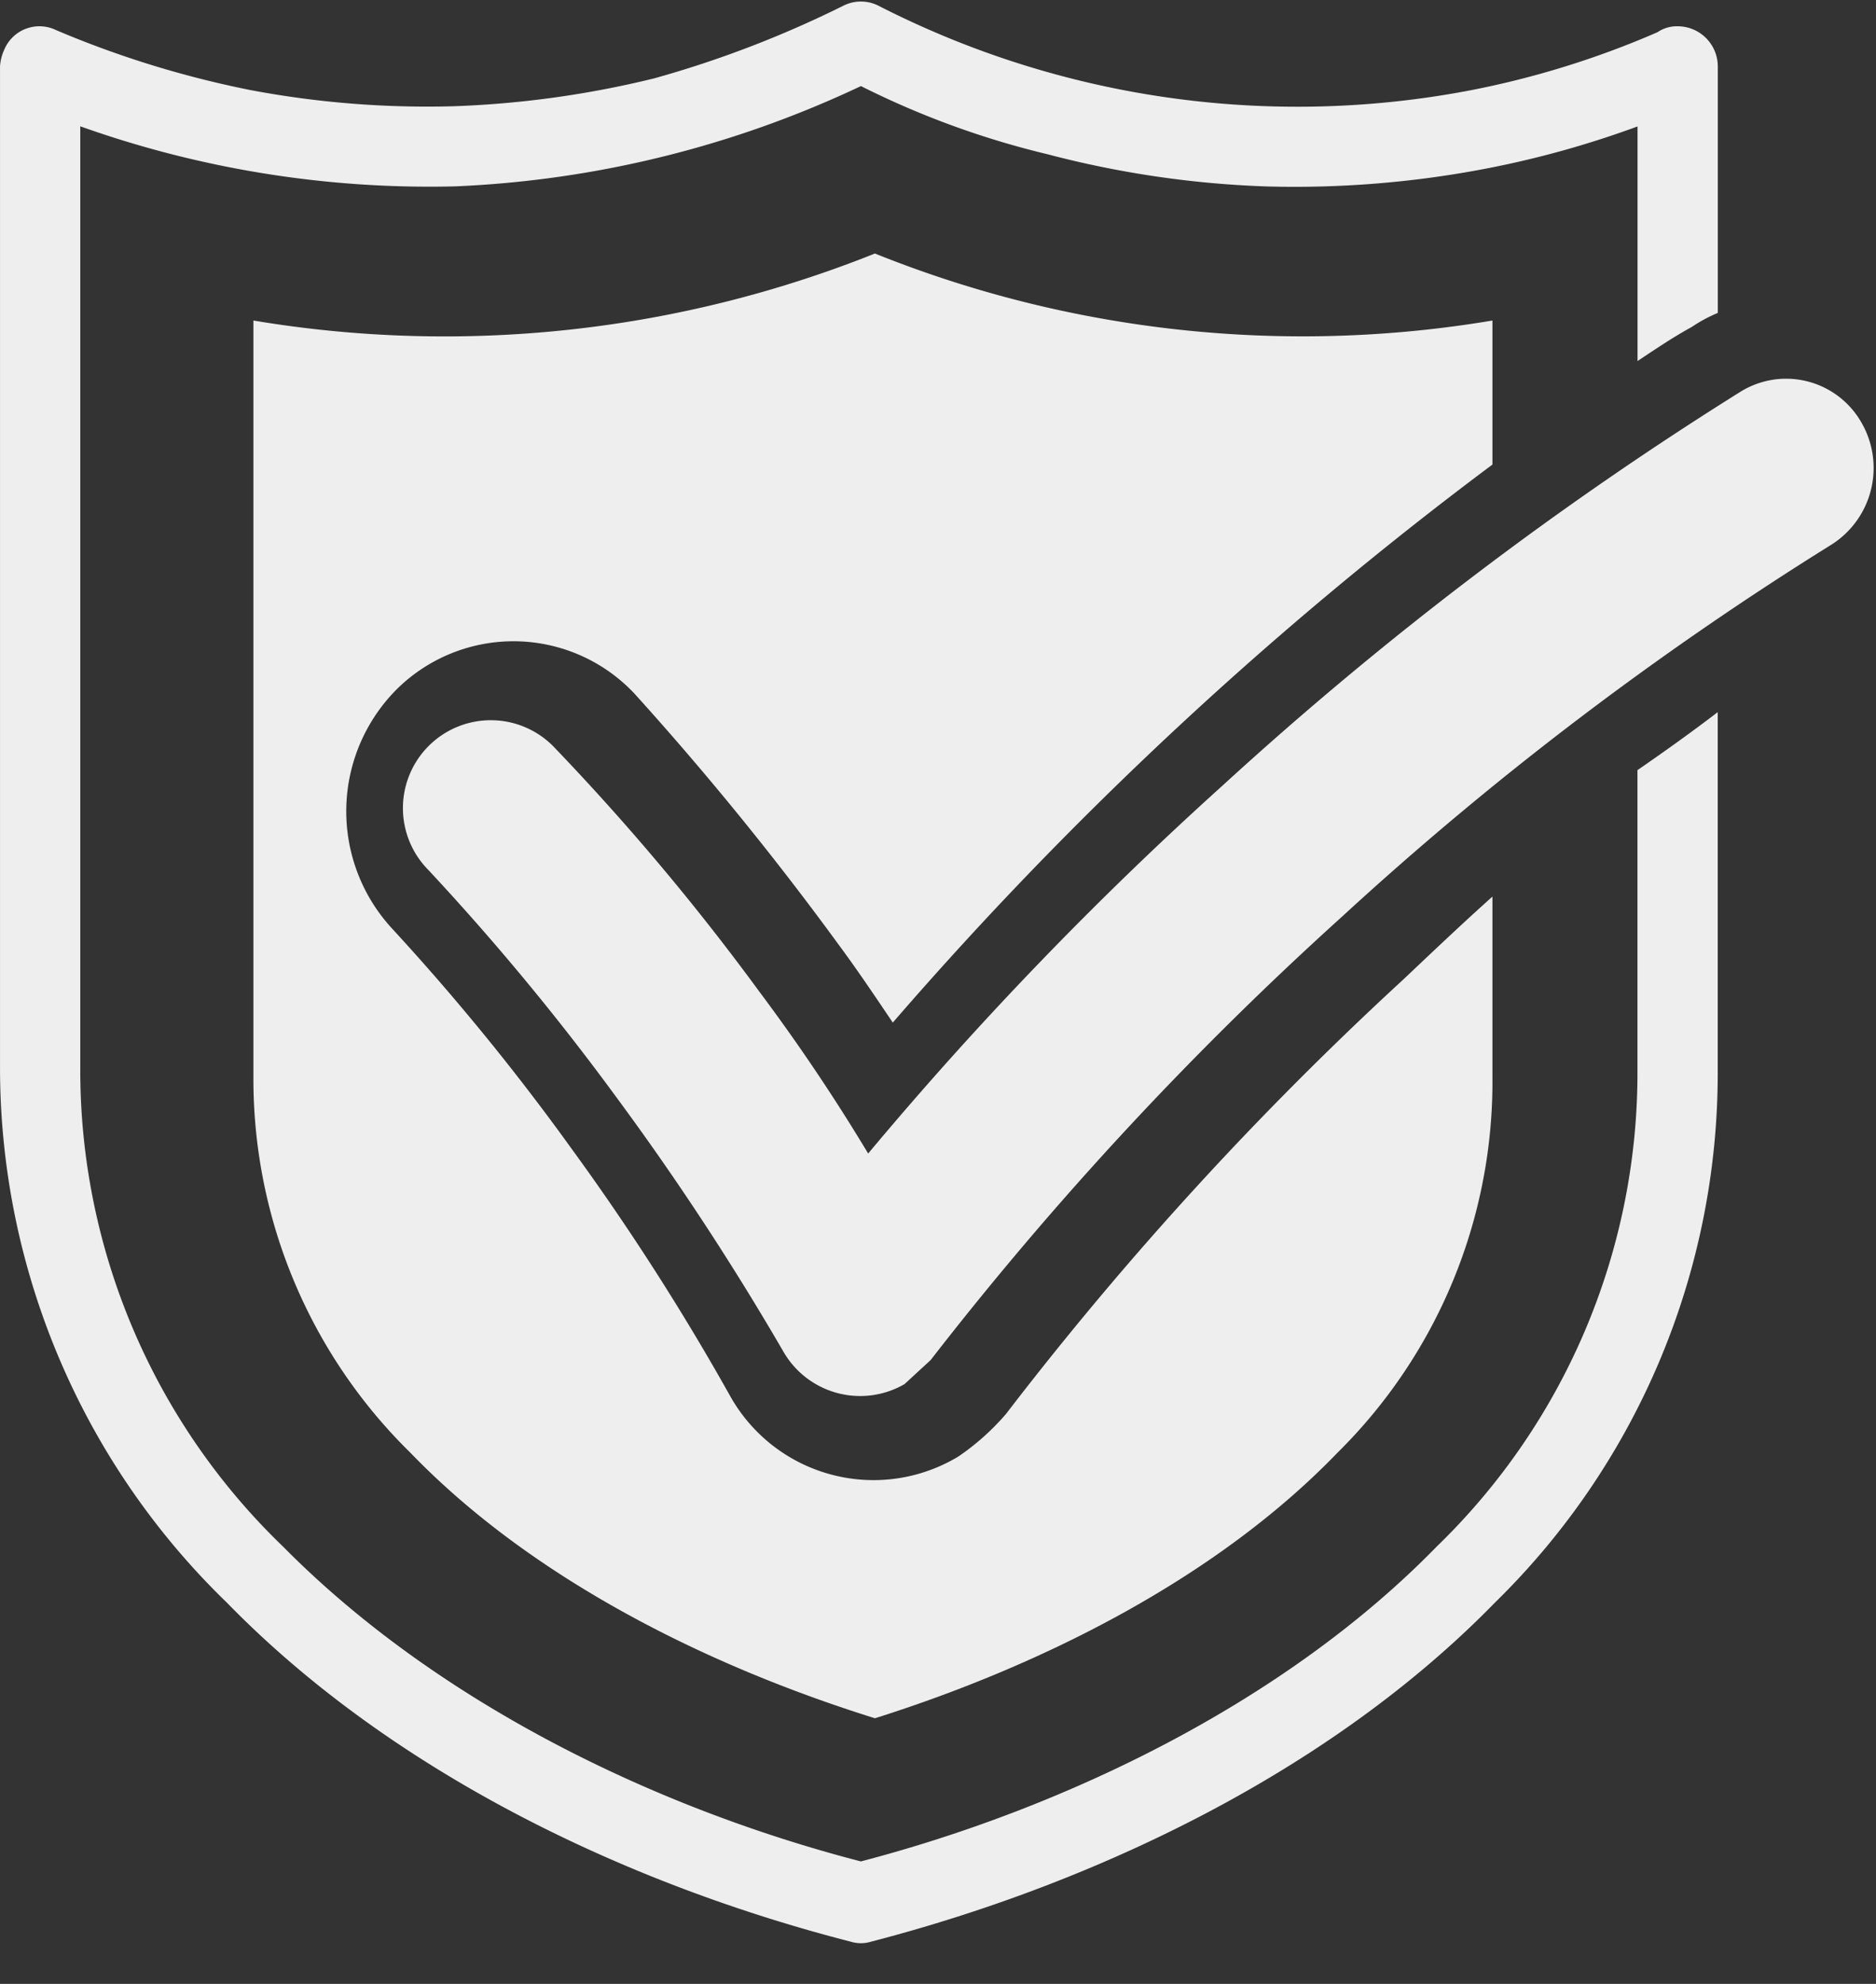 <svg xmlns="http://www.w3.org/2000/svg" xmlns:xlink="http://www.w3.org/1999/xlink" width="70" height="74" viewBox="0 0 70 74">
  <rect x="0" y="0" width="70" height="74" fill="#333333" stroke="none"/>
  <defs>
    <clipPath id="clip-path">
      <rect id="Rectangle_31" data-name="Rectangle 31" width="70" height="74" transform="translate(146 1091)"/>
    </clipPath>
  </defs>
  <g id="Assurance_2" data-name="Assurance 2" transform="translate(-146 -1091)" clip-path="url(#clip-path)">
    <path id="Path_484" data-name="Path 484" d="M178.19,1100a43.237,43.237,0,0,1-23.19,2.5v28.222a19.508,19.508,0,0,0,5.854,14.006c4.519,4.686,11.039,7.943,17.337,9.908,6.223-1.965,12.743-5.222,17.262-9.908a19.442,19.442,0,0,0,5.779-14.006v-6.735c-1.185,1.061-2.222,2.049-3.334,3.1a127.194,127.194,0,0,0-14.818,16.2,9.12,9.12,0,0,1-1.778,1.587,6.132,6.132,0,0,1-8.52-2.269,91.926,91.926,0,0,0-5.927-9.236,87.942,87.942,0,0,0-6.668-8.175,6.445,6.445,0,0,1,.222-9,6.194,6.194,0,0,1,8.817.231,115.342,115.342,0,0,1,7.631,9.383c.667.9,1.334,1.891,2,2.879a141.68,141.68,0,0,1,22.375-20.815V1102.5A42.775,42.775,0,0,1,178.19,1100Z" transform="translate(0.456 0.456)" fill="#eeeeee" fill-rule="evenodd"/>
    <path id="Path_485" data-name="Path 485" d="M148.995,1095.715v35.157a24.658,24.658,0,0,0,7.563,17.81c5.691,5.758,13.777,9.73,21.564,11.747,7.712-2.017,15.874-5.989,21.489-11.747a24.587,24.587,0,0,0,7.488-17.81v-11.148c.973-.672,2.022-1.418,2.995-2.164v13.313a27.619,27.619,0,0,1-8.311,19.9c-6.14,6.294-14.9,10.476-23.286,12.651a1.3,1.3,0,0,1-.749,0c-8.461-2.175-17.147-6.357-23.286-12.651a27.763,27.763,0,0,1-8.461-19.9v-37.405h0a1.745,1.745,0,0,1,.15-.6,1.423,1.423,0,0,1,1.946-.746,37.125,37.125,0,0,0,7.264,2.238,35.609,35.609,0,0,0,7.562.6,36.705,36.705,0,0,0,7.487-1.04,39.922,39.922,0,0,0,7.039-2.7,1.454,1.454,0,0,1,1.348,0,34.316,34.316,0,0,0,22.088,3.142,33.511,33.511,0,0,0,6.963-2.164,1.283,1.283,0,0,1,.749-.221,1.5,1.5,0,0,1,1.5,1.492v9.2a5.532,5.532,0,0,0-.973.525c-.675.368-1.348.82-2.022,1.271v-8.752a36.183,36.183,0,0,1-5.616,1.566,37.867,37.867,0,0,1-8.237.672,37.021,37.021,0,0,1-8.161-1.2,32.213,32.213,0,0,1-6.964-2.543,39.282,39.282,0,0,1-15.125,3.74,38.826,38.826,0,0,1-14-2.238Z" transform="translate(0 0.003)" fill="#eeeeee"  fill-rule="evenodd"/>
    <path id="Path_486" data-name="Path 486" d="M161.263,1122.775a3.279,3.279,0,1,1,4.741-4.529,89.62,89.62,0,0,1,7.6,9.057,71.33,71.33,0,0,1,4.063,6.042,134.976,134.976,0,0,1,13.244-13.743,133.028,133.028,0,0,1,19.266-14.647,3.231,3.231,0,0,1,4.515,1.061,3.385,3.385,0,0,1-1.054,4.6,123.149,123.149,0,0,0-18.287,13.891A127.965,127.965,0,0,0,180,1141.047s-.9.83-.978.9a3.305,3.305,0,0,1-4.515-1.208,103.009,103.009,0,0,0-6.246-9.509A92.987,92.987,0,0,0,161.263,1122.775Z" transform="translate(0.727 0.682)" fill="#eeeeee"  fill-rule="evenodd"/>
  </g>
</svg>
